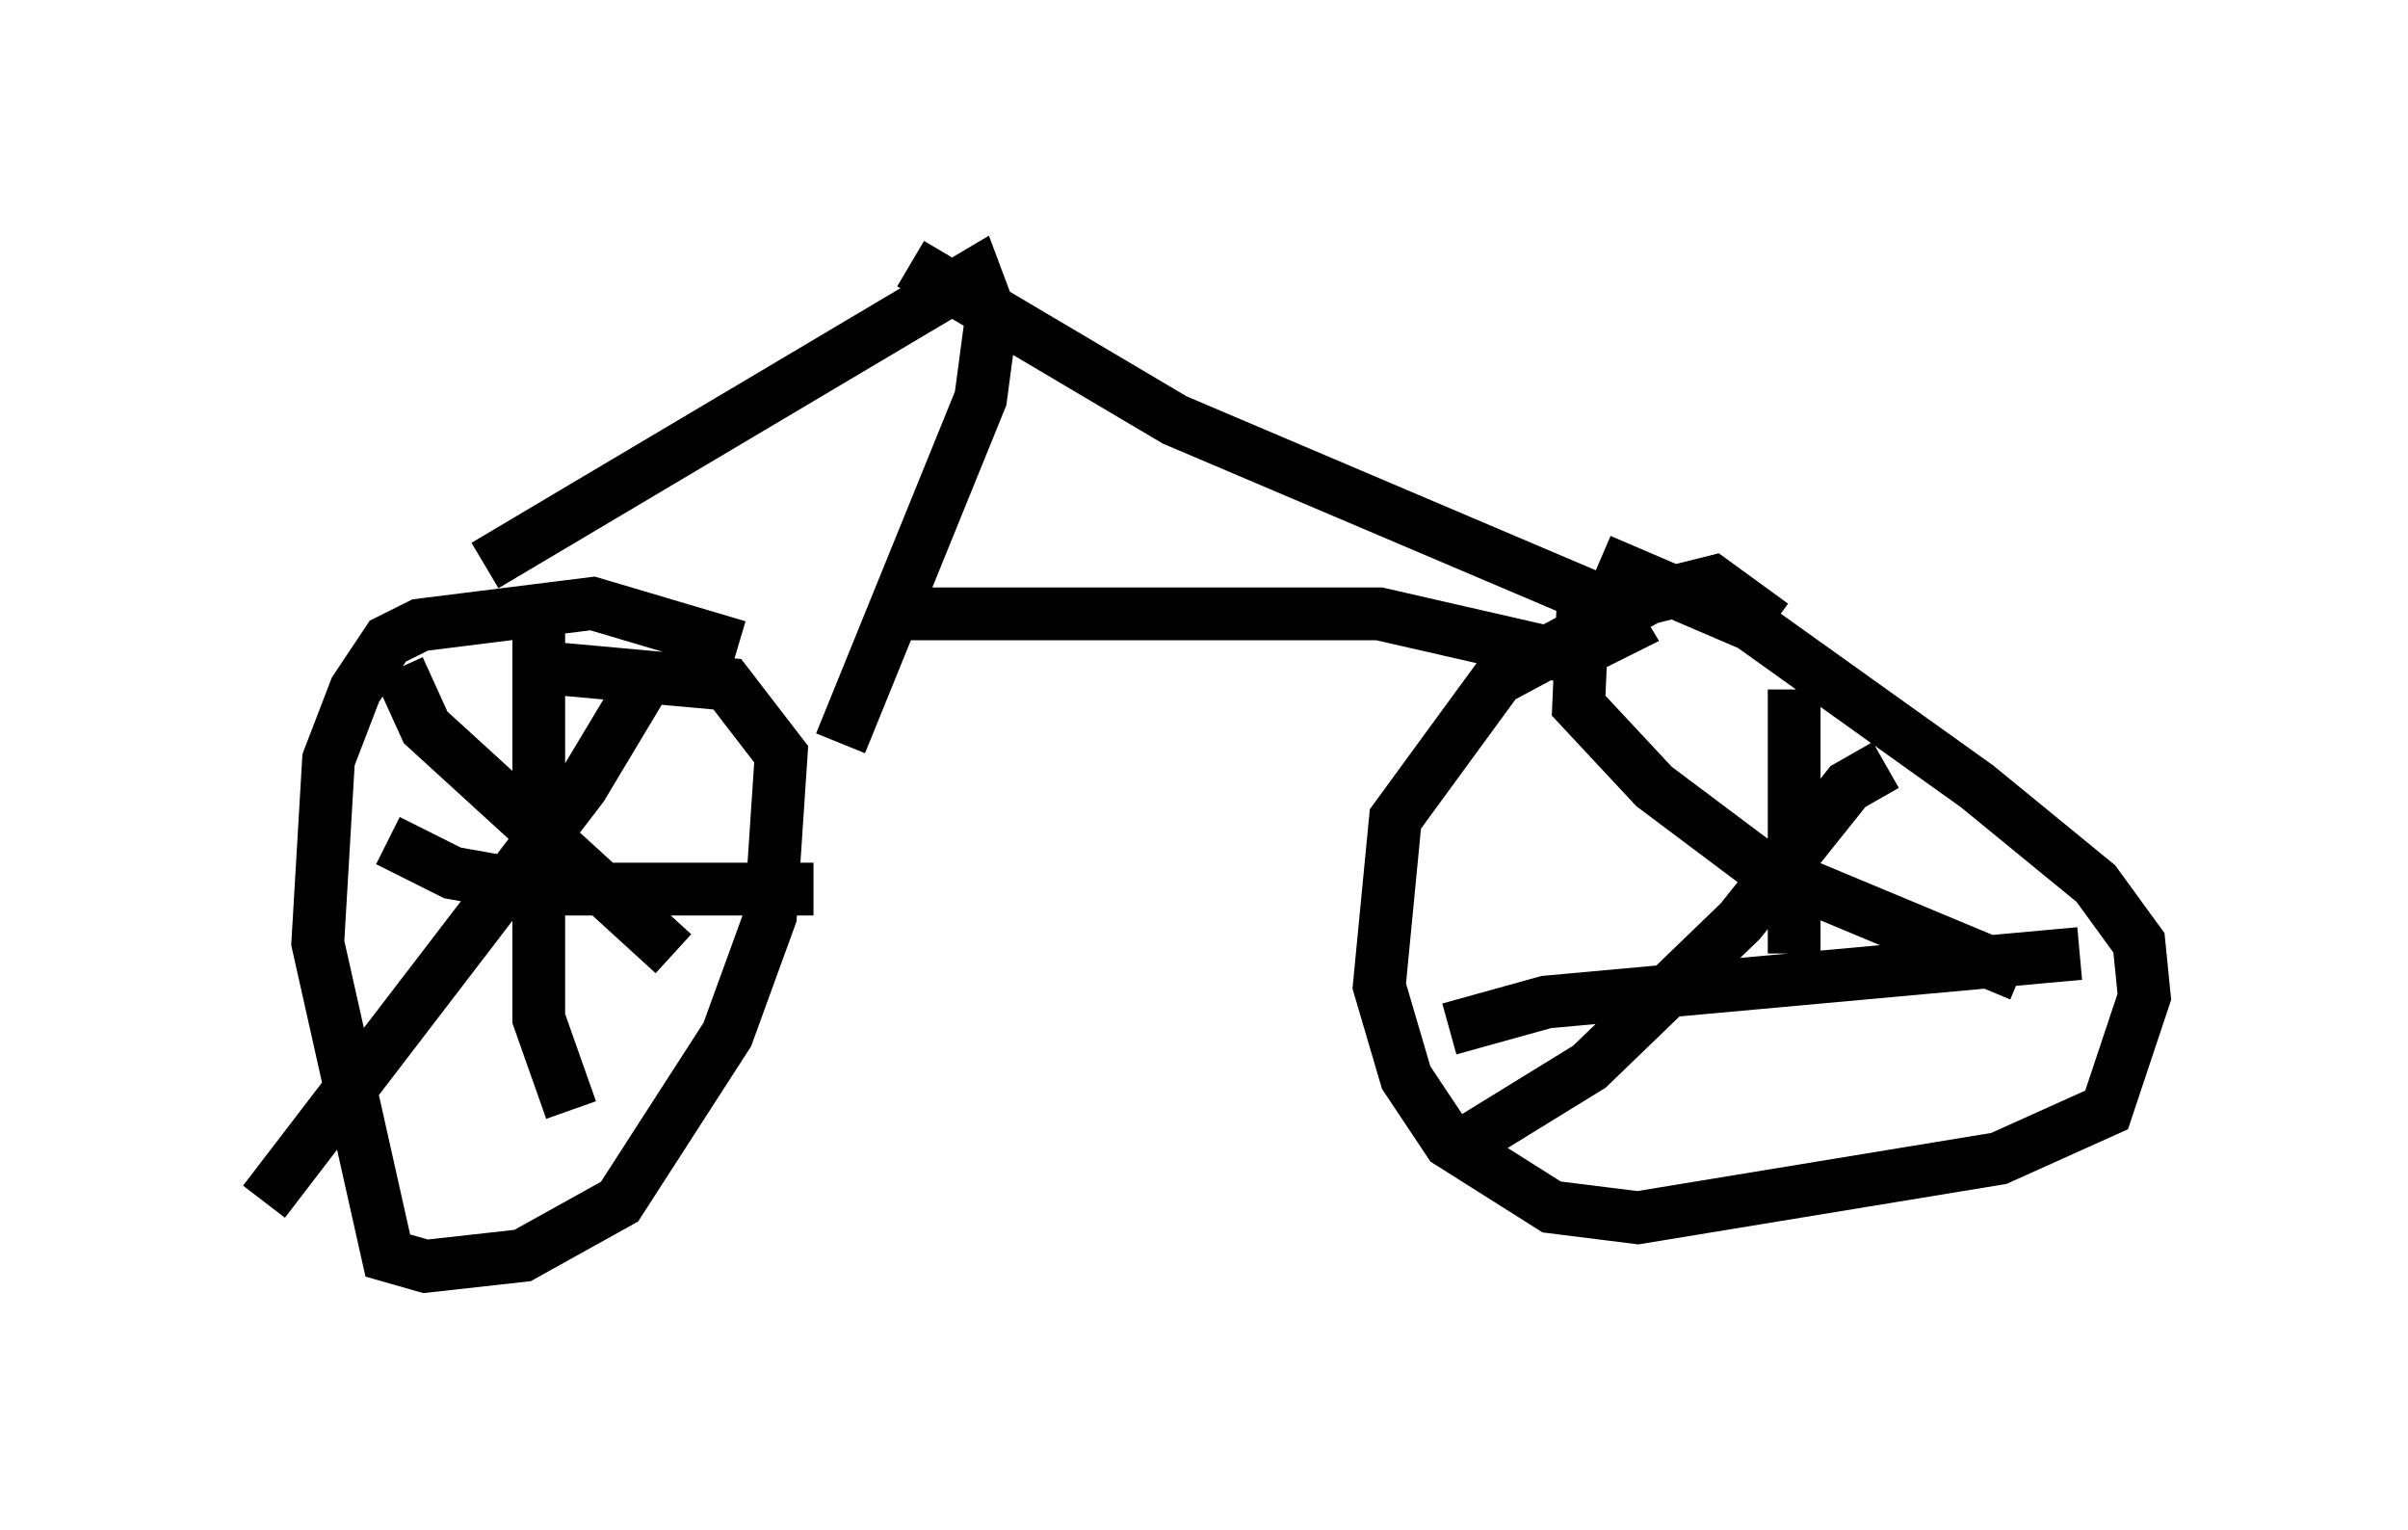 <?xml version="1.0" encoding="utf-8" ?>
<svg baseProfile="full" height="28.988" version="1.1" width="45.627" xmlns="http://www.w3.org/2000/svg" xmlns:ev="http://www.w3.org/2001/xml-events" xmlns:xlink="http://www.w3.org/1999/xlink"><defs /><rect fill="white" height="28.988" width="45.627" x="0" y="0" /><path d="M14.188, 13.065 m-0.204, -0.817 l-2.756, -0.817 -3.267, 0.408 l-0.613, 0.306 -0.613, 0.919 l-0.51, 1.327 -0.204, 3.471 l1.327, 5.921 0.715, 0.204 l1.838, -0.204 1.838, -1.021 l2.042, -3.165 0.817, -2.246 l0.204, -3.063 -1.021, -1.327 l-3.369, -0.306 m-2.858, 0.0 l0.51, 1.123 4.696, 4.288 m-0.51, -5.206 l-1.225, 2.042 -6.023, 7.861 m2.348, -6.84 l1.225, 0.613 1.735, 0.306 l5.104, 0.0 m-5.206, -4.9 l0.0, 7.35 0.613, 1.735 m22.765, -9.188 l-1.123, -0.817 -1.225, 0.306 l-2.858, 1.531 -1.94, 2.654 l-0.306, 3.165 0.51, 1.735 l0.817, 1.225 1.94, 1.225 l1.633, 0.204 6.84, -1.123 l2.042, -0.919 0.715, -2.144 l-0.102, -1.021 -0.817, -1.123 l-2.246, -1.838 -4.288, -3.063 l-2.858, -1.225 m-0.306, 0.408 l-0.102, 2.348 1.429, 1.531 l2.042, 1.531 4.9, 2.042 m-2.552, -3.981 l-0.715, 0.408 -2.042, 2.552 l-2.858, 2.756 -2.654, 1.633 m0.0, -2.348 l1.838, -0.51 10.106, -0.919 m-5.41, -5.002 l0.0, 5.002 m-24.807, -7.35 l9.29, -5.513 0.306, 0.817 l-0.204, 1.531 -2.654, 6.533 m1.327, -9.086 l5.002, 2.96 8.167, 3.471 l0.306, 0.51 -1.021, 0.51 l-3.573, -0.817 -9.086, 0.0 " fill="none" stroke="black" stroke-width="1" /></svg>